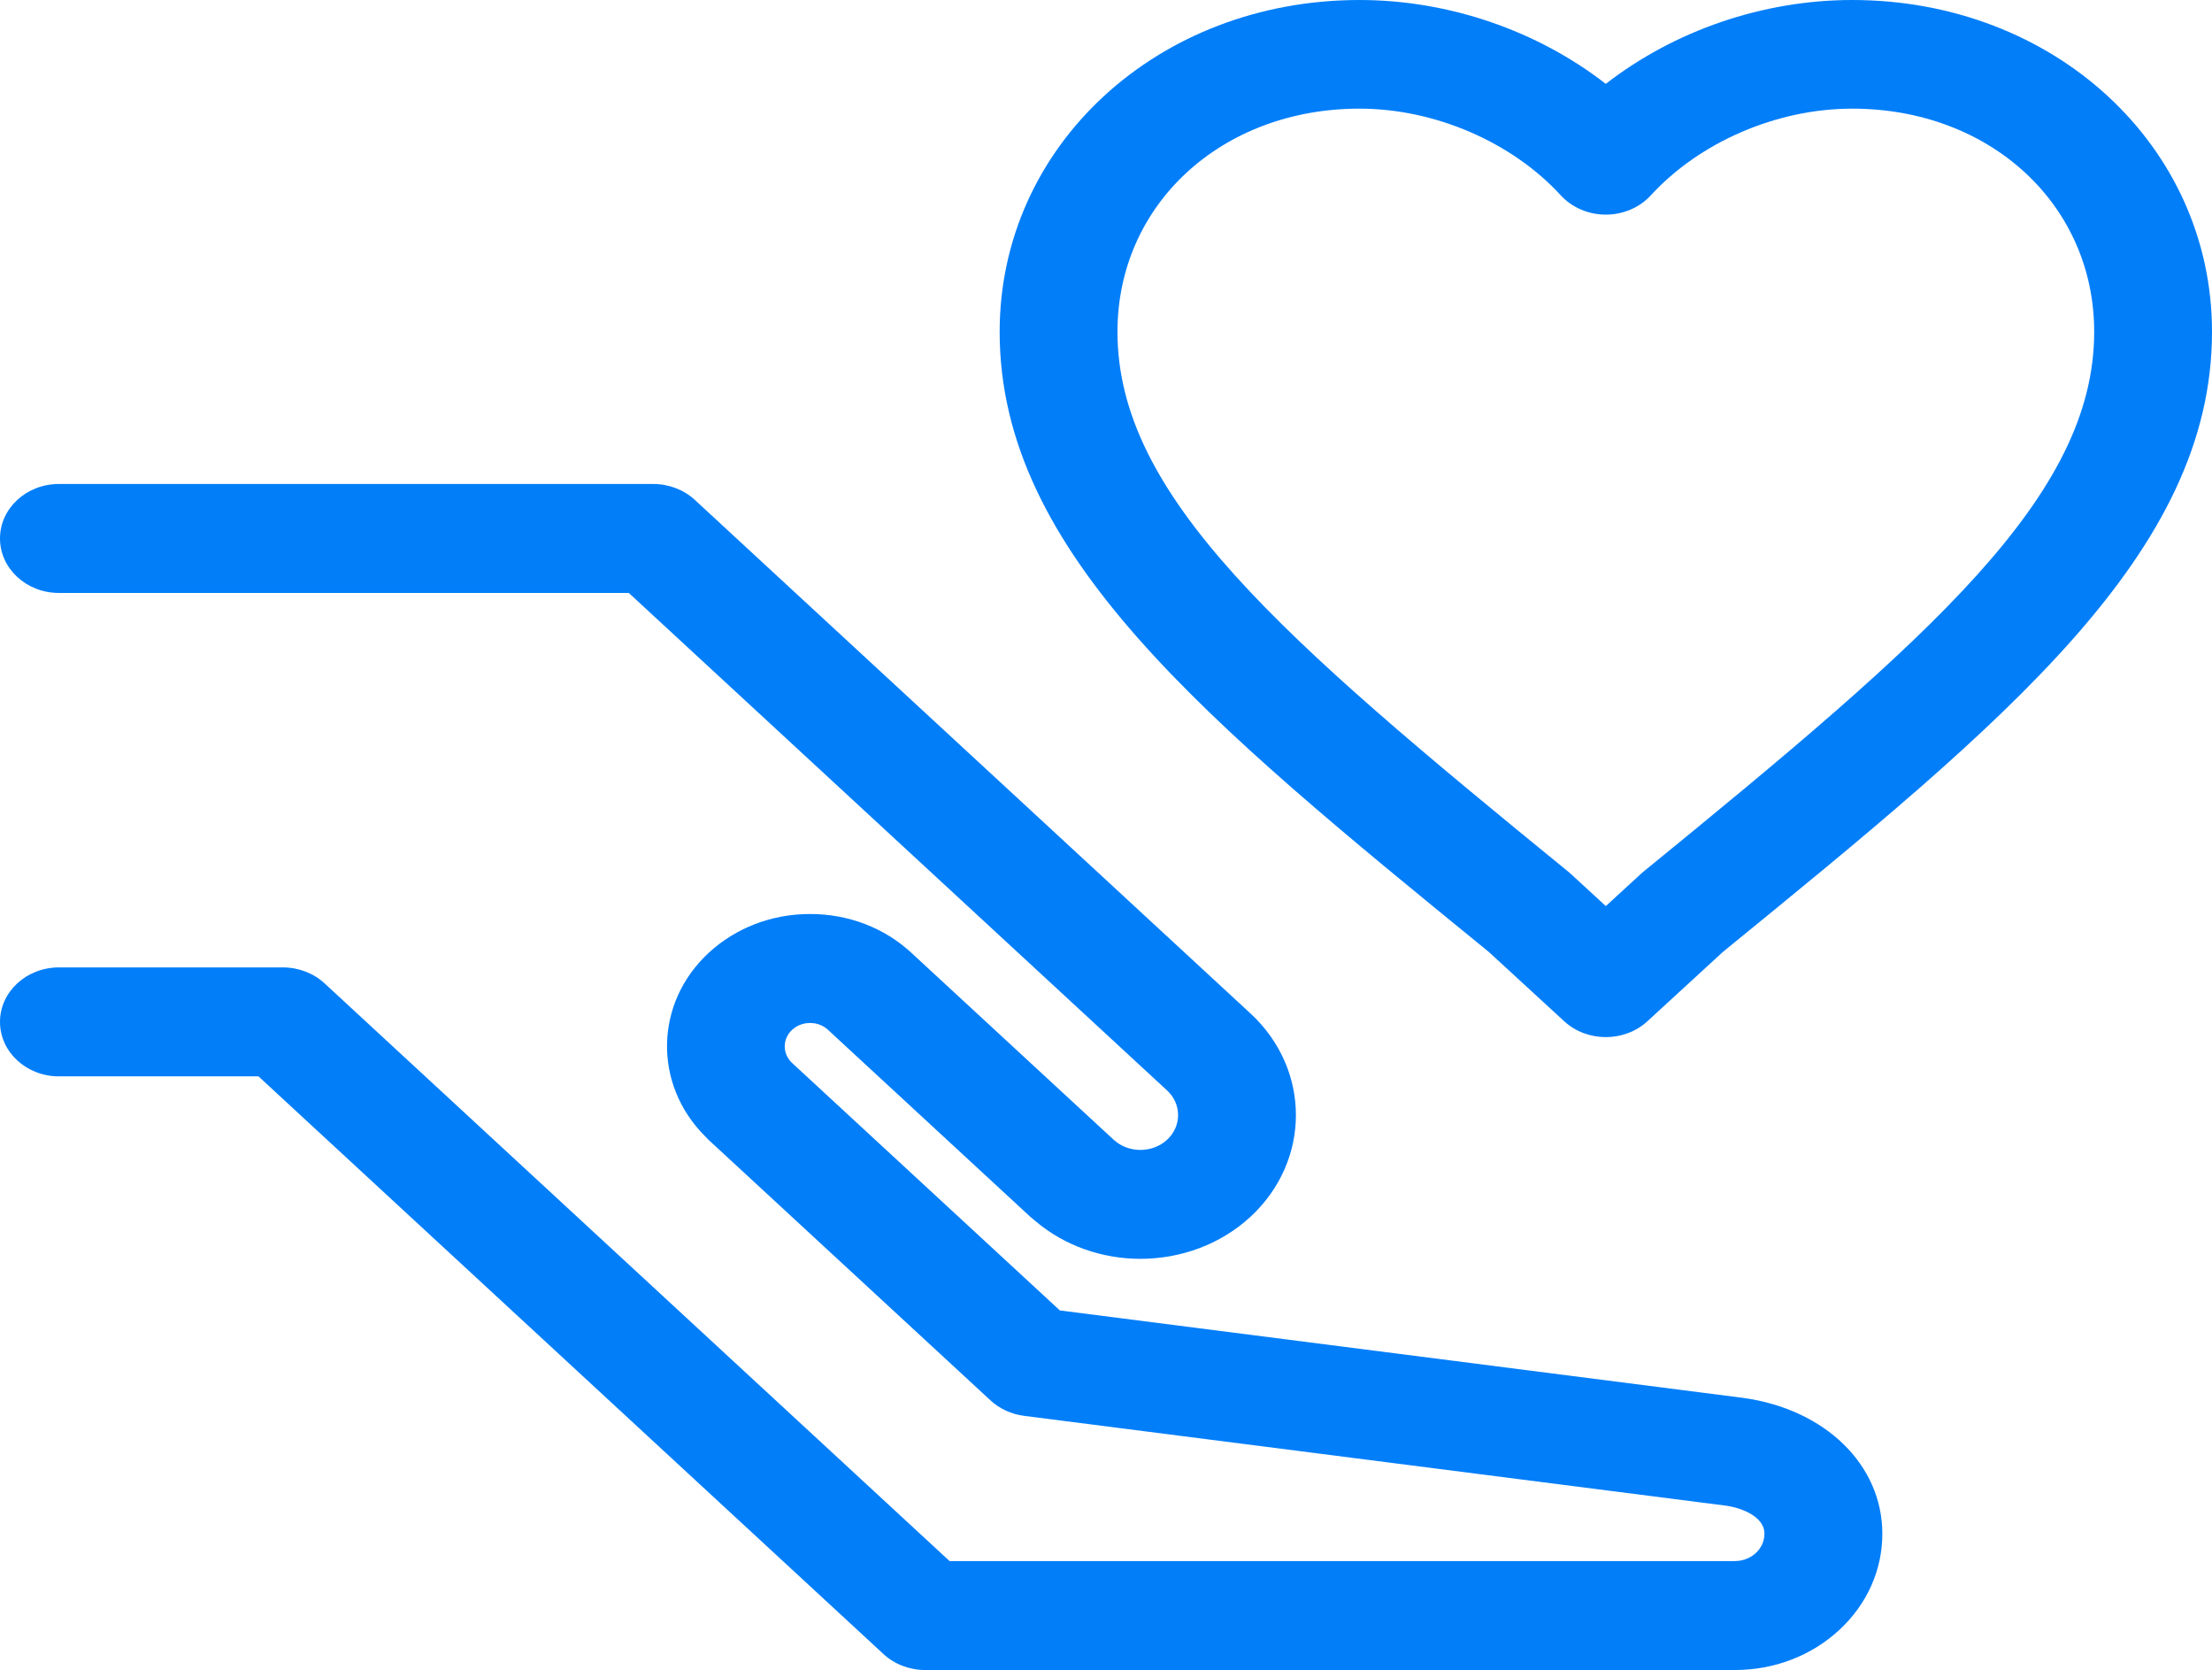 <?xml version="1.0" encoding="UTF-8"?>
<svg width="416px" height="314px" viewBox="0 0 416 314" version="1.1" xmlns="http://www.w3.org/2000/svg" xmlns:xlink="http://www.w3.org/1999/xlink">
    <!-- Generator: Sketch 49.3 (51167) - http://www.bohemiancoding.com/sketch -->
    <title>logo</title>
    <desc>Created with Sketch.</desc>
    <defs></defs>
    <g id="Page-1" stroke="none" stroke-width="1" fill="none" fill-rule="evenodd">
        <g id="Desktop" transform="translate(-692, -753)" fill="#027EF9" fill-rule="nonzero">
            <g id="logo" transform="translate(692, 753)">
                <g id="charity">
                    <path d="M327.781,262.827 L199.325,246.39 L148.988,199.883 C148.986,199.882 148.985,199.879 148.982,199.876 C147.118,198.15 147.117,195.345 148.967,193.631 C150.185,192.507 151.61,192.339 152.35,192.339 C153.086,192.339 154.502,192.506 155.707,193.622 C155.71,193.624 155.713,193.626 155.716,193.628 L155.716,193.63 L193.773,228.794 C193.775,228.795 193.776,228.795 193.778,228.798 C193.779,228.799 193.781,228.801 193.782,228.802 C193.89,228.903 194.011,228.986 194.122,229.086 C194.288,229.227 194.452,229.373 194.623,229.503 C200.21,234.273 207.325,236.688 214.461,236.688 C221.955,236.688 229.456,234.055 235.168,228.788 C246.567,218.237 246.564,201.078 235.161,190.541 L130.684,94 C128.604,92.079 125.786,91 122.844,91 L11.085,91 C4.962,91 0,95.586 0,101.243 C0,106.9 4.962,111.486 11.085,111.486 L118.254,111.486 L219.482,205.021 C222.249,207.579 222.246,211.747 219.491,214.297 C216.723,216.851 212.21,216.851 209.442,214.297 C209.437,214.293 209.432,214.289 209.427,214.285 L171.406,179.156 C171.405,179.155 171.403,179.152 171.4,179.149 C171.398,179.146 171.395,179.145 171.392,179.142 L171.392,179.141 C171.387,179.137 171.381,179.133 171.377,179.129 C166.298,174.436 159.541,171.852 152.35,171.852 C145.154,171.852 138.387,174.44 133.287,179.148 C123.077,188.6 122.843,203.818 132.53,213.57 C132.595,213.644 132.672,213.711 132.738,213.782 C132.926,213.966 133.09,214.162 133.284,214.342 C133.287,214.345 133.29,214.347 133.294,214.35 L133.296,214.352 L186.281,263.307 C187.988,264.884 190.205,265.903 192.598,266.21 L324.642,283.105 C327.13,283.445 331.831,284.98 331.831,288.373 C331.834,290.223 330.814,291.441 330.207,292.004 C329.596,292.568 328.272,293.514 326.26,293.514 L178.581,293.514 L61.044,184.896 C58.966,182.976 56.146,181.896 53.204,181.896 L11.085,181.896 C4.962,181.896 0,186.482 0,192.138 C0,197.795 4.962,202.381 11.085,202.381 L48.614,202.381 L166.151,311 C168.229,312.92 171.049,314 173.99,314 L326.26,314 C333.679,314 340.649,311.33 345.892,306.482 C351.128,301.638 354.009,295.198 354,288.362 C354.001,275.434 343.259,264.939 327.781,262.827 Z" id="Path"></path>
                    <path d="M348.336,0 C331.512,0 314.889,5.762 301.994,15.769 C289.101,5.761 272.482,0 255.664,0 C217.722,0 188,27.401 188,62.383 C188,103.919 226.567,135.427 279.991,178.983 L294.172,192.019 C296.335,194.007 299.165,195 301.996,195 C304.824,195 307.653,194.007 309.814,192.023 L324.012,178.984 C377.431,135.431 416,103.921 416,62.383 C416,27.401 386.277,0 348.336,0 Z M309.085,163.882 C308.921,164.016 308.76,164.154 308.606,164.297 L301.999,170.365 L295.401,164.3 C295.245,164.156 295.084,164.016 294.918,163.881 C240.785,119.746 210.158,93.271 210.158,62.382 C210.158,38.464 229.721,20.427 255.664,20.427 C269.8,20.427 284.312,26.675 293.534,36.733 C295.639,39.028 298.735,40.353 301.996,40.353 C305.256,40.353 308.352,39.029 310.457,36.733 C319.681,26.675 334.196,20.427 348.339,20.427 C374.282,20.427 393.845,38.464 393.845,62.382 C393.842,93.275 363.215,119.749 309.085,163.882 Z" id="Shape"></path>
                </g>
            </g>
        </g>
    </g>
</svg>